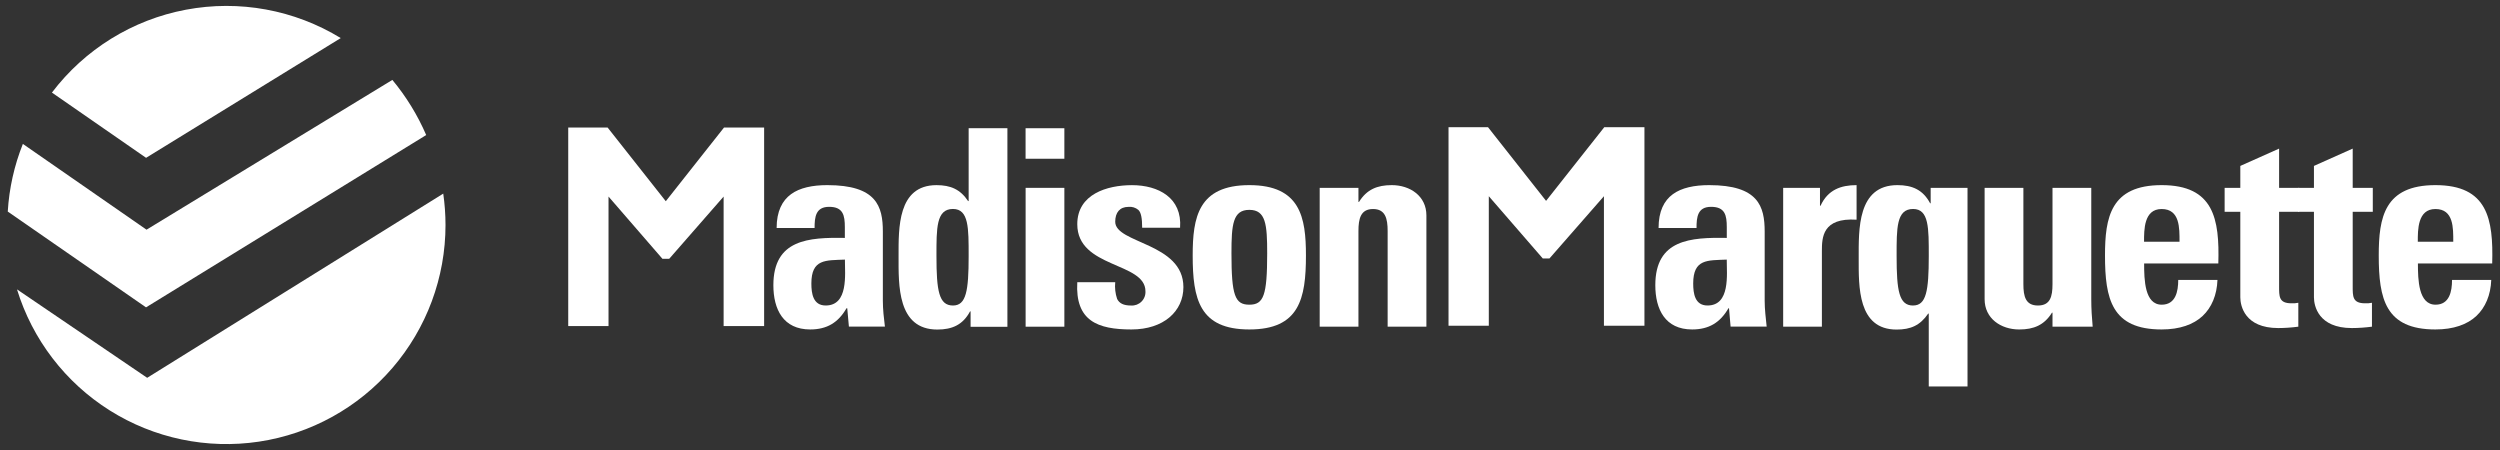 <svg width="161" height="29" viewBox="0 0 161 29" fill="none" xmlns="http://www.w3.org/2000/svg">
<rect x="0" y="0" width="161" height="29" fill="#333333" stroke="none"/>
<path d="M99.567 12.936L103.316 8.191H105.902V20.976H103.293V12.636L99.786 16.643H99.353L95.879 12.636V20.976H93.285V8.191H95.827L99.567 12.936Z" fill="white"/>
<path fill-rule="evenodd" clip-rule="evenodd" d="M68.545 12.098H66.05V21.039H68.545V12.098ZM66.047 8.258V10.223H68.545V8.258H66.047Z" fill="white"/>
<path d="M69.377 18.172C69.235 20.668 70.687 21.217 72.865 21.217C74.935 21.217 76.211 20.049 76.211 18.491C76.211 15.627 71.82 15.691 71.82 14.28C71.82 13.677 72.122 13.323 72.671 13.323C72.785 13.311 72.9 13.321 73.009 13.355C73.119 13.388 73.22 13.443 73.308 13.517C73.484 13.675 73.555 14.048 73.555 14.667H75.997C76.139 12.737 74.599 11.924 72.9 11.924C71.288 11.924 69.377 12.507 69.377 14.438C69.377 17.286 73.767 16.864 73.767 18.758C73.774 18.881 73.755 19.003 73.711 19.118C73.667 19.233 73.599 19.337 73.512 19.423C73.425 19.51 73.321 19.577 73.206 19.621C73.091 19.664 72.969 19.683 72.846 19.676C72.351 19.676 72.087 19.535 71.943 19.252C71.826 18.905 71.784 18.538 71.82 18.174L69.377 18.172Z" fill="white"/>
<path d="M87.484 12.097H84.988V21.038H87.484V14.878C87.484 14.081 87.627 13.461 88.424 13.461C89.221 13.461 89.364 14.081 89.364 14.878V21.038H91.86V13.869C91.86 12.629 90.814 11.922 89.63 11.922C88.69 11.922 88.016 12.203 87.521 13.003H87.484V12.097Z" fill="white"/>
<path d="M114.836 12.097V21.038H117.33V16.169C117.33 15.284 117.366 14.01 119.564 14.148V11.922C118.553 11.922 117.711 12.223 117.244 13.249H117.207V12.097H114.836Z" fill="white"/>
<path d="M132.181 21.039H134.768C134.714 20.455 134.678 19.86 134.678 19.267V12.098H132.181V18.296C132.181 19.092 132.041 19.675 131.244 19.675C130.448 19.675 130.306 19.092 130.306 18.296V12.098H127.809V19.267C127.809 20.51 128.854 21.218 130.04 21.218C130.978 21.218 131.65 20.935 132.147 20.136H132.181V21.039Z" fill="white"/>
<path d="M143.266 13.639H144.276V19.145C144.276 19.694 144.559 21.127 146.72 21.127C147.152 21.125 147.583 21.095 148.012 21.038V19.499C147.866 19.528 147.717 19.539 147.569 19.532C146.755 19.532 146.774 19.091 146.774 18.419V13.639H148.066V12.097H146.774V9.57L144.276 10.685V12.1H143.266V13.643V13.639Z" fill="white"/>
<path d="M148.008 13.639H149.018V19.145C149.018 19.694 149.301 21.127 151.46 21.127C151.893 21.125 152.325 21.095 152.754 21.038V19.499C152.608 19.528 152.459 19.539 152.311 19.532C151.497 19.532 151.514 19.091 151.514 18.419V13.639H152.808V12.097H151.514V9.57L149.018 10.685V12.1H148.008V13.643V13.639Z" fill="white"/>
<path d="M56.856 19.375V14.913C56.856 13.284 56.447 11.922 53.279 11.922C52.323 11.922 51.509 12.09 50.943 12.505C50.377 12.919 50.015 13.604 50.015 14.684H52.459C52.459 13.975 52.528 13.32 53.397 13.32C54.298 13.32 54.408 13.869 54.408 14.63V15.321C52.089 15.284 49.805 15.408 49.805 18.366C49.805 19.924 50.441 21.217 52.176 21.217C53.257 21.217 53.983 20.774 54.514 19.853H54.563L54.669 21.032H56.988C56.92 20.489 56.856 19.917 56.856 19.375ZM53.173 19.674C52.36 19.674 52.252 18.898 52.252 18.26C52.252 16.666 53.173 16.772 54.413 16.718C54.413 17.692 54.642 19.674 53.173 19.674Z" fill="white"/>
<path d="M62.381 8.258V12.95H62.346C61.841 12.189 61.212 11.923 60.31 11.923C57.797 11.923 57.868 14.702 57.868 16.507C57.868 18.35 57.778 21.223 60.364 21.223C61.319 21.223 62.009 20.92 62.471 20.054H62.506V21.044H64.877V8.258H62.381ZM61.371 19.675C60.468 19.675 60.308 18.739 60.308 16.488C60.308 14.702 60.289 13.457 61.371 13.457C62.396 13.457 62.381 14.697 62.381 16.488C62.381 18.739 62.221 19.675 61.372 19.675H61.371Z" fill="white"/>
<path d="M80.457 11.922C77.162 11.922 76.809 14.01 76.809 16.452C76.809 19.25 77.235 21.217 80.457 21.217C83.678 21.217 84.103 19.243 84.103 16.452C84.103 14.01 83.749 11.922 80.457 11.922ZM80.457 19.622C79.535 19.622 79.306 19.039 79.306 16.313C79.306 14.46 79.394 13.515 80.457 13.515C81.519 13.515 81.607 14.453 81.607 16.313C81.607 19.039 81.376 19.622 80.457 19.622Z" fill="white"/>
<path d="M113.645 19.375V14.913C113.645 13.284 113.237 11.922 110.069 11.922C109.114 11.922 108.299 12.09 107.733 12.505C107.167 12.919 106.812 13.604 106.812 14.684H109.256C109.256 13.975 109.325 13.32 110.194 13.32C111.097 13.32 111.205 13.869 111.205 14.63V15.321C108.884 15.284 106.602 15.408 106.602 18.366C106.602 19.924 107.238 21.217 108.973 21.217C110.054 21.217 110.78 20.774 111.311 19.853H111.348L111.45 21.032H113.773C113.717 20.489 113.645 19.917 113.645 19.375ZM109.963 19.674C109.148 19.674 109.042 18.898 109.042 18.26C109.042 16.666 109.963 16.772 111.203 16.718C111.203 17.692 111.434 19.674 109.963 19.674Z" fill="white"/>
<path d="M124.335 12.097V13.091H124.301C123.839 12.223 123.151 11.922 122.194 11.922C119.609 11.922 119.7 14.785 119.7 16.638C119.7 18.443 119.626 21.224 122.142 21.224C123.044 21.224 123.658 20.958 124.176 20.195H124.212V24.889H126.708V12.097H124.335ZM123.203 19.676C122.3 19.676 122.142 18.74 122.142 16.489C122.142 14.703 122.122 13.458 123.203 13.458C124.23 13.458 124.213 14.697 124.213 16.489C124.212 18.738 124.052 19.674 123.203 19.674V19.676Z" fill="white"/>
<path d="M139.209 11.922C135.918 11.922 135.562 14.01 135.562 16.452C135.562 19.25 135.989 21.217 139.209 21.217C140.378 21.217 141.265 20.897 141.848 20.35C142.431 19.802 142.768 19.002 142.805 18.029H140.278C140.278 18.772 140.11 19.622 139.214 19.622C138.117 19.622 138.082 18.029 138.082 16.966H142.86C142.943 14.1 142.574 11.922 139.209 11.922ZM140.361 15.568H138.077C138.077 14.807 138.06 13.461 139.209 13.461C140.395 13.461 140.361 14.696 140.361 15.568Z" fill="white"/>
<path d="M156.841 11.922C153.548 11.922 153.191 14.01 153.191 16.452C153.191 19.25 153.619 21.217 156.841 21.217C158.008 21.217 158.894 20.897 159.477 20.35C160.06 19.802 160.4 19.002 160.437 18.029H157.911C157.911 18.772 157.742 19.622 156.85 19.622C155.751 19.622 155.714 18.029 155.714 16.966H160.498C160.577 14.1 160.204 11.922 156.841 11.922ZM157.99 15.568H155.706C155.706 14.807 155.689 13.461 156.841 13.461C158.025 13.461 157.99 14.696 157.99 15.568Z" fill="white"/>
<path d="M42.876 12.959L46.625 8.215H49.21V21H46.601V12.659L43.096 16.668H42.662L39.189 12.659V21H36.594V8.215H39.132L42.876 12.959Z" fill="white"/>
<path d="M9.478 24.331L1.094 18.635C2.087 21.864 4.206 24.63 7.065 26.43C9.925 28.23 13.335 28.943 16.677 28.442C20.018 27.94 23.068 26.256 25.273 23.695C27.478 21.135 28.691 17.869 28.691 14.49C28.69 13.813 28.641 13.138 28.545 12.469L9.478 24.331Z" fill="white"/>
<path d="M1.473 9.268C0.918 10.659 0.589 12.13 0.5 13.625L9.404 19.794L27.447 8.697C26.894 7.415 26.16 6.22 25.268 5.146L9.436 14.792L1.473 9.268Z" fill="white"/>
<path d="M9.407 10.164L21.944 2.452C18.96 0.628 15.405 -0.023 11.968 0.626C8.531 1.274 5.458 3.176 3.344 5.962L9.407 10.164Z" fill="white"/>
</svg>
